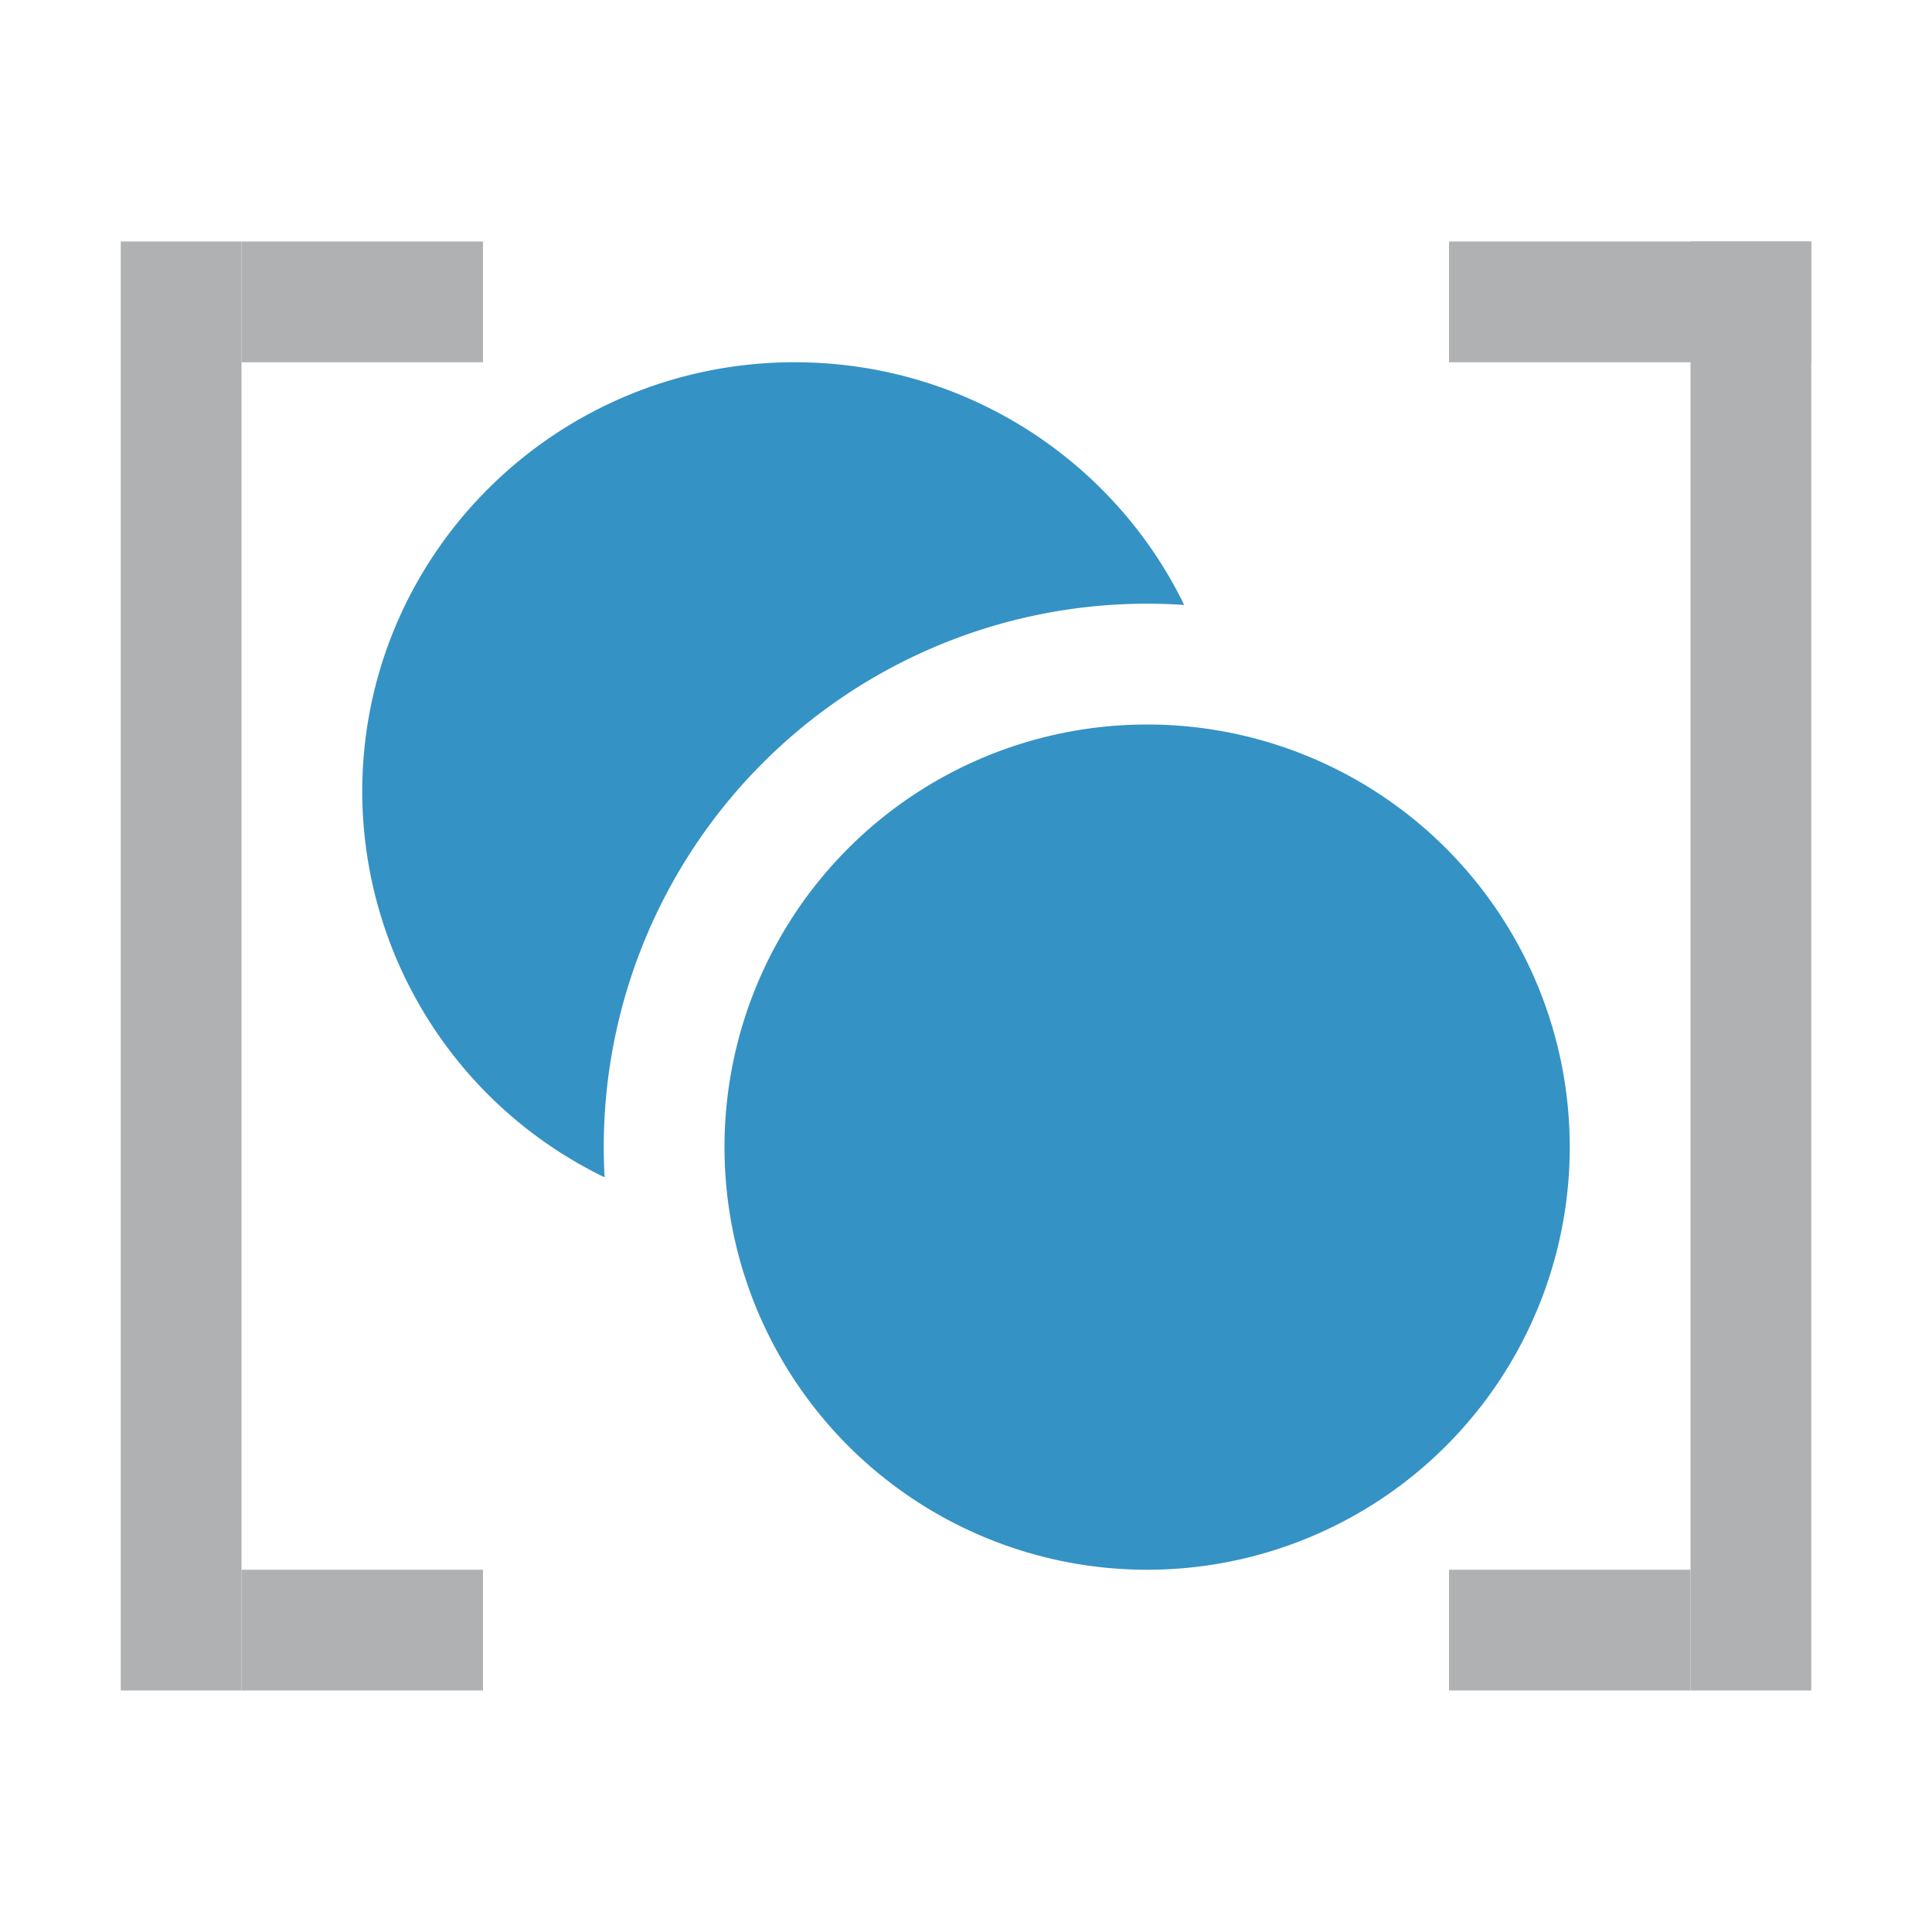 <svg xmlns="http://www.w3.org/2000/svg" width="16" height="16" viewBox="0 0 16 16"><rect id="frame" width="16" height="16" fill="none"/><g fill="none" fill-rule="evenodd"><g fill="#3592C4"><path d="M5.007 9.75A3.554 3.554 0 0 1 3 6.557C3 4.592 4.603 3 6.581 3c1.42 0 2.647.82 3.226 2.01a4.5 4.5 0 0 0-4.8 4.74z"/><path d="M13 9.5a3.5 3.5 0 1 1-7 0 3.5 3.5 0 0 1 7 0"/></g><path fill="#AFB1B3" d="M1 2h1v12H1z"/><path fill="#AFB1B3" d="M2 2h2v1H2z"/><path fill="#AFB1B3" d="M2 13h2v1H2z"/><path fill="#AFB1B3" d="M14 2h1v12h-1z"/><path fill="#AFB1B3" d="M12 2h3v1h-3z"/><path fill="#AFB1B3" d="M12 13h2v1h-2z"/></g></svg>